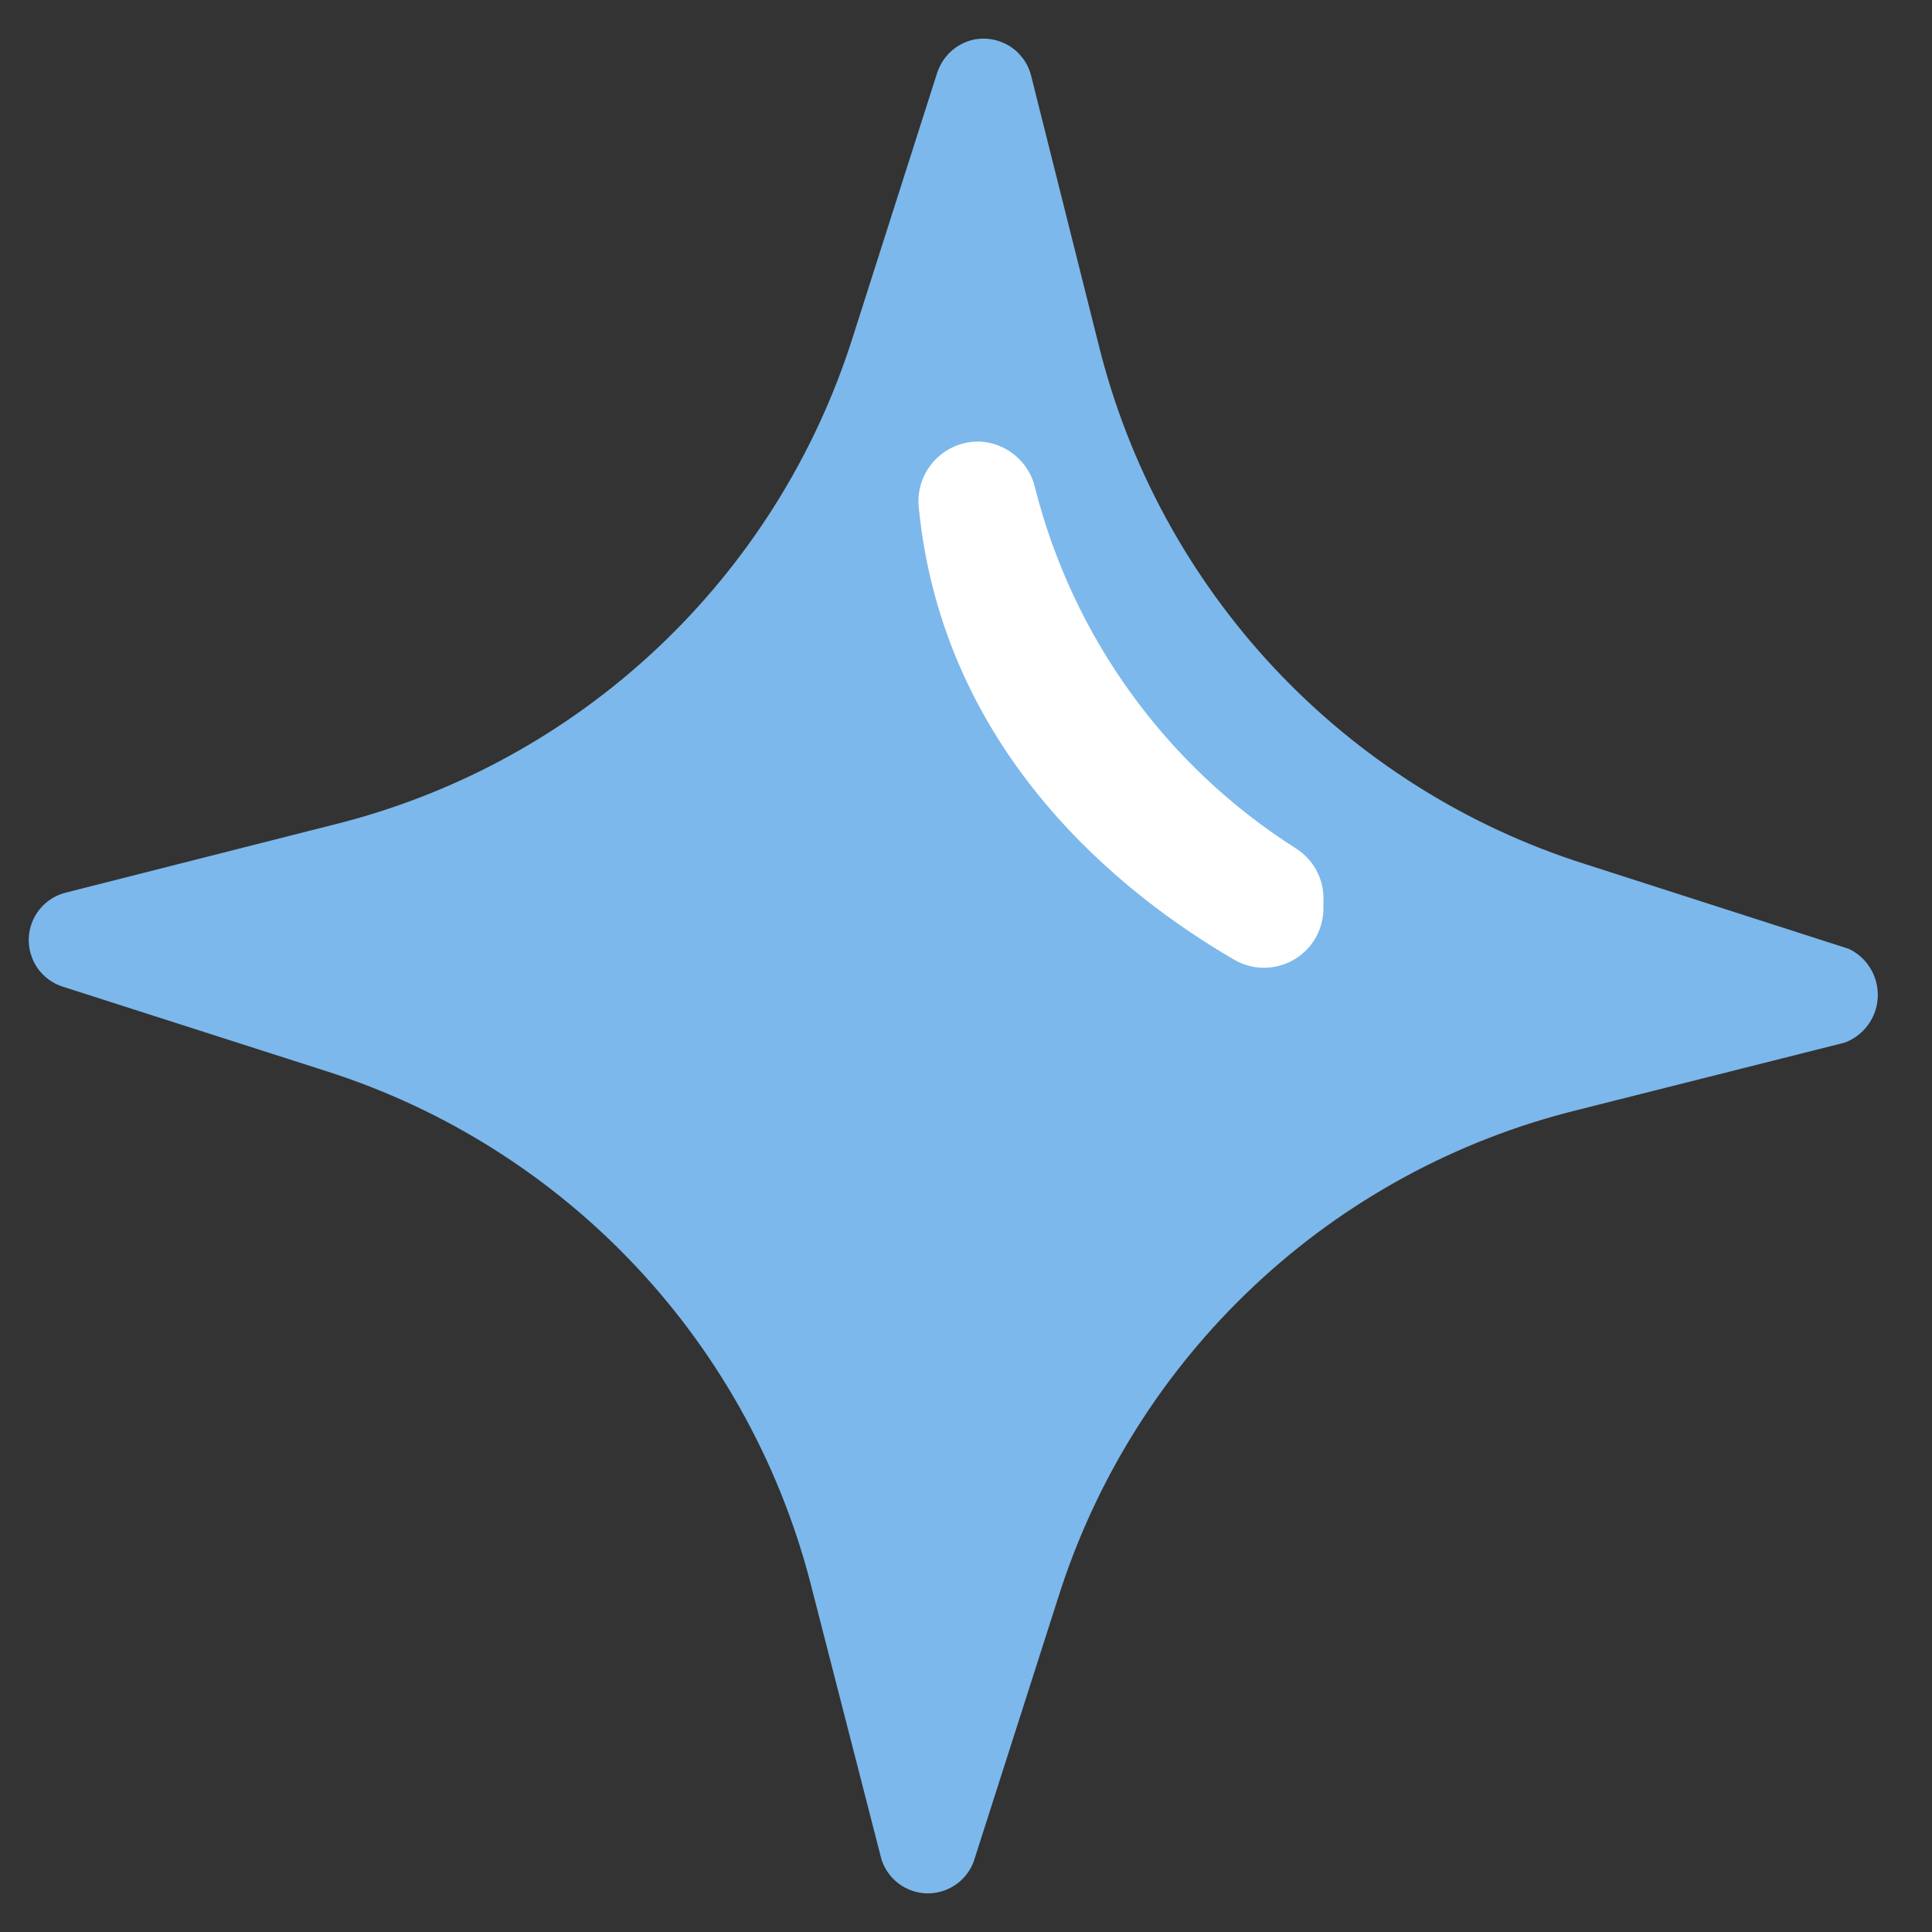 <svg width="25" height="25" viewBox="0 0 25 25" fill="none" xmlns="http://www.w3.org/2000/svg">
<rect x="0" y="0" width="25" height="25" fill="#333333" stroke="none"/>
<path d="M12.598 24.093L13.692 20.676C14.177 19.137 15.049 17.748 16.224 16.643C17.398 15.538 18.837 14.754 20.401 14.366L23.872 13.491C24.036 13.429 24.168 13.305 24.24 13.146C24.312 12.988 24.318 12.806 24.257 12.643C24.198 12.482 24.078 12.351 23.923 12.278L20.514 11.182C18.978 10.696 17.592 9.822 16.489 8.645C15.387 7.468 14.604 6.027 14.216 4.46L13.343 0.981C13.302 0.818 13.199 0.678 13.055 0.591C12.912 0.505 12.74 0.478 12.577 0.518C12.473 0.545 12.377 0.598 12.298 0.672C12.219 0.747 12.161 0.839 12.127 0.942L11.036 4.359C10.55 5.898 9.677 7.286 8.502 8.391C7.327 9.496 5.888 10.28 4.325 10.669L0.853 11.55C0.719 11.583 0.599 11.659 0.513 11.766C0.426 11.873 0.377 12.006 0.372 12.144C0.368 12.282 0.409 12.418 0.488 12.531C0.568 12.643 0.682 12.727 0.814 12.768L4.223 13.861C5.757 14.35 7.14 15.224 8.241 16.4C9.342 17.576 10.124 19.016 10.512 20.581L11.406 24.06C11.446 24.185 11.523 24.294 11.628 24.373C11.733 24.452 11.859 24.496 11.99 24.5C12.121 24.503 12.25 24.466 12.359 24.393C12.468 24.32 12.551 24.215 12.598 24.093Z" fill="#7CB8EB"/>
<path d="M15.966 12.416C14.538 11.586 12.205 9.758 11.889 6.569C11.877 6.459 11.889 6.347 11.924 6.243C11.959 6.138 12.016 6.042 12.091 5.961C12.166 5.88 12.258 5.816 12.36 5.773C12.461 5.731 12.571 5.711 12.681 5.714C12.849 5.723 13.009 5.786 13.137 5.894C13.266 6.001 13.356 6.148 13.394 6.312C13.882 8.243 15.09 9.914 16.77 10.979C16.884 11.051 16.976 11.152 17.039 11.271C17.101 11.39 17.131 11.523 17.125 11.657V11.78C17.12 11.913 17.081 12.043 17.011 12.157C16.941 12.271 16.843 12.364 16.726 12.428C16.609 12.492 16.478 12.525 16.344 12.523C16.211 12.521 16.081 12.484 15.966 12.416Z" fill="white"/>
</svg>
